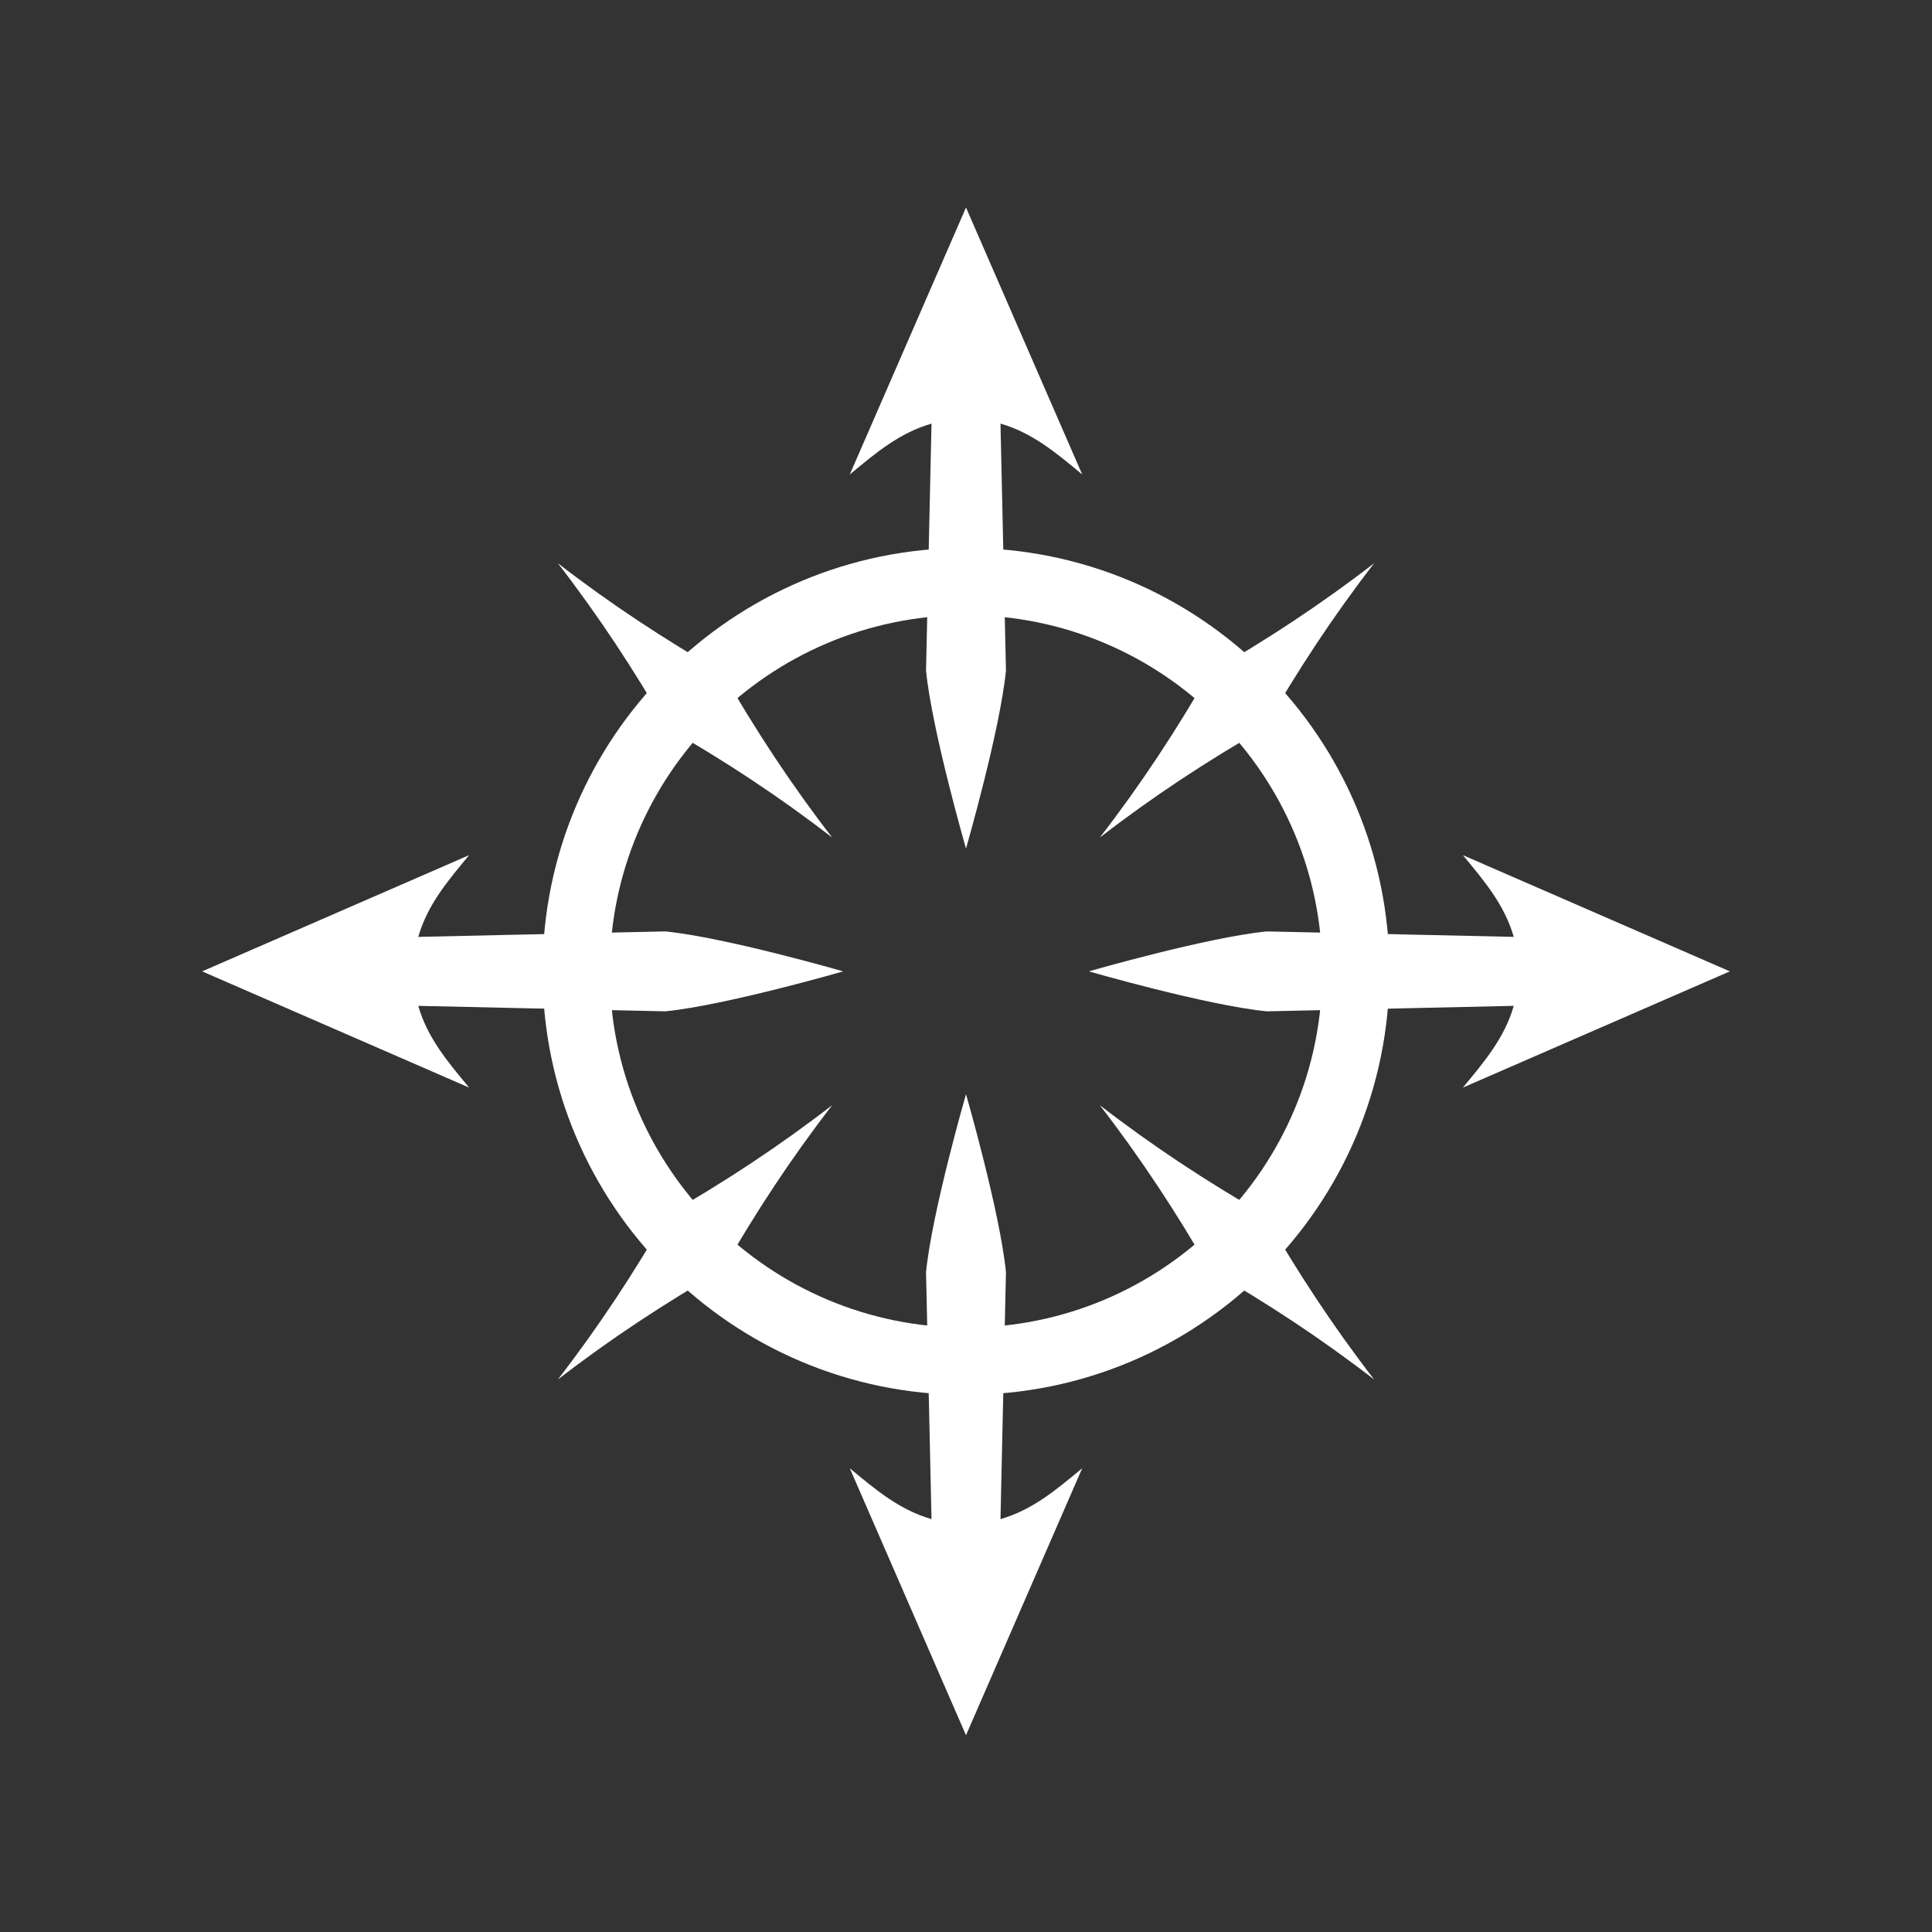 <?xml version="1.0" encoding="UTF-8"?><svg id="Capa_1" xmlns="http://www.w3.org/2000/svg" viewBox="0 0 1080 1080"><rect x="0" y="0" width="1080" height="1080" fill="#333333" stroke="none"/><defs><style>.cls-1{fill:#fff;stroke-width:0px;}</style></defs><g id="g855"><g id="g1564"><path id="path1420" class="cls-1" d="m540,306.29c-130.73,0-236.71,105.98-236.71,236.71h0c0,130.73,105.98,236.71,236.71,236.71h0c130.73,0,236.71-105.98,236.71-236.71h0c0-130.73-105.98-236.71-236.71-236.71h0Zm-.84,37.57c.28,0,.56,0,.84,0,109.98,0,199.14,89.16,199.14,199.14,0,109.98-89.16,199.14-199.14,199.14-109.98,0-199.14-89.16-199.14-199.14,0-109.65,88.65-198.68,198.3-199.14h0Z"/><g id="g1514"><path id="path1424" class="cls-1" d="m967,543l-149.23-64.96c12.13,14.64,23.28,27.8,28.42,45.68l-138.06-3.06c-33.82,3.37-99.47,22.34-99.47,22.34,0,0,65.66,18.97,99.47,22.34l138.06-3.06c-5.14,17.88-16.28,31.04-28.42,45.68l149.23-64.96Z"/><path id="path1437" class="cls-1" d="m113,543l149.23-64.96c-12.13,14.64-23.28,27.8-28.42,45.68l138.06-3.06c33.82,3.37,99.47,22.34,99.47,22.34,0,0-65.66,18.97-99.47,22.34l-138.06-3.06c5.14,17.88,16.28,31.04,28.42,45.68l-149.23-64.96Z"/><path id="path1443" class="cls-1" d="m540,970l64.96-149.23c-14.64,12.13-27.8,23.28-45.68,28.42l3.06-138.06c-3.37-33.82-22.34-99.47-22.34-99.47,0,0-18.97,65.66-22.34,99.47l3.06,138.06c-17.88-5.14-31.04-16.28-45.68-28.42l64.96,149.23Z"/><path id="path1445" class="cls-1" d="m540,116l64.96,149.23c-14.64-12.13-27.8-23.28-45.68-28.42l3.06,138.06c-3.37,33.82-22.34,99.47-22.34,99.47,0,0-18.97-65.66-22.34-99.47l3.06-138.06c-17.88,5.14-31.04,16.28-45.68,28.42l64.96-149.23Z"/></g><g id="g1524"><path id="path1486" class="cls-1" d="m768.16,314.84c-29.29,22.65-60,42.87-92.12,61.25-18.37,32.12-38.59,62.83-61.25,92.12,29.29-22.65,60-42.87,92.12-61.25,18.37-32.12,38.59-62.83,61.25-92.12h0Z"/><path id="path1498" class="cls-1" d="m465.21,617.79c-29.29,22.65-60,42.87-92.12,61.25-18.37,32.12-38.59,62.83-61.25,92.12,29.29-22.65,60-42.87,92.12-61.25,18.37-32.12,38.59-62.83,61.25-92.12h0Z"/><path id="path1504" class="cls-1" d="m768.16,771.16c-22.65-29.29-42.87-60-61.25-92.12-32.12-18.37-62.83-38.59-92.12-61.25,22.65,29.29,42.87,60,61.25,92.12,32.12,18.37,62.83,38.59,92.12,61.25Z"/><path id="path1506" class="cls-1" d="m465.21,468.21c-22.65-29.29-42.87-60-61.25-92.12-32.12-18.37-62.83-38.59-92.12-61.25,22.65,29.29,42.87,60,61.25,92.12,32.12,18.37,62.83,38.59,92.12,61.25Z"/></g></g></g></svg>
